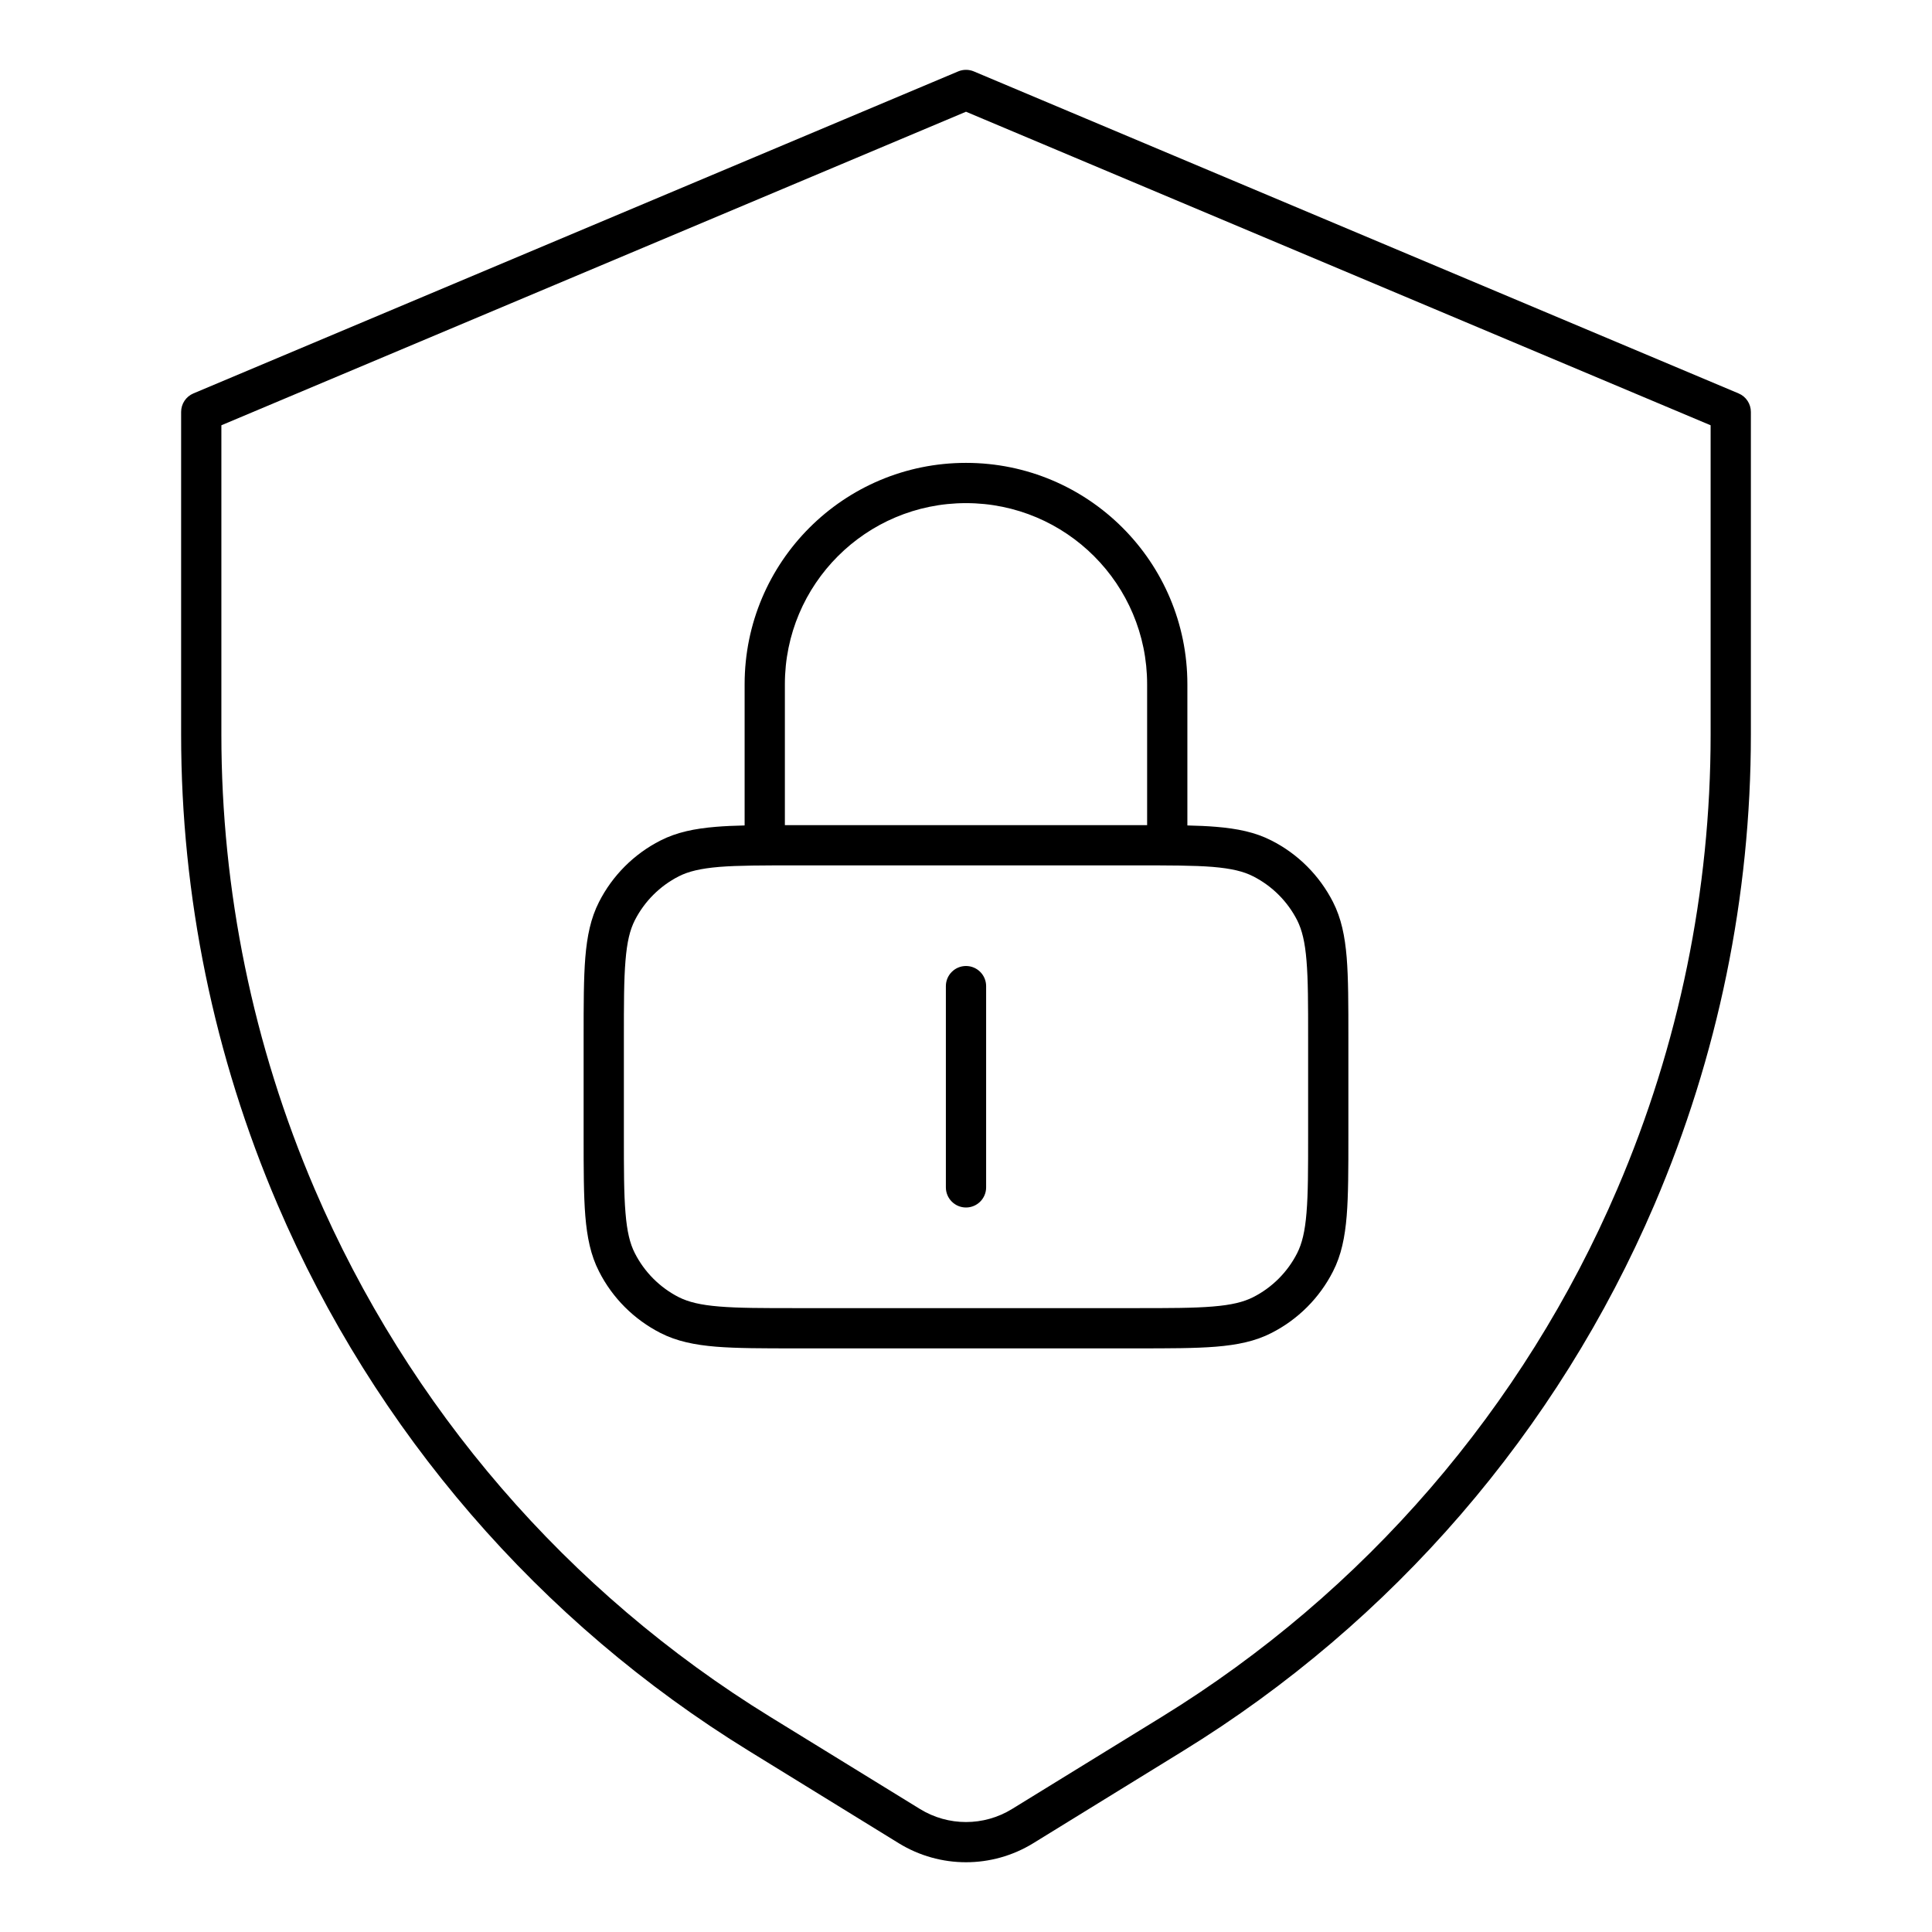 <svg width="24" height="24" viewBox="0 0 24 24" fill="none" xmlns="http://www.w3.org/2000/svg">
<path d="M12.25 12.25C12.25 12.112 12.138 12 12 12C11.862 12 11.75 12.112 11.75 12.25V14.75C11.75 14.888 11.862 15 12 15C12.138 15 12.25 14.888 12.25 14.75V12.25Z" fill="black"/>
<path fill-rule="evenodd" clip-rule="evenodd" d="M8.894 10.271C9.002 10.262 9.12 10.257 9.25 10.254L9.25 8.5C9.25 6.981 10.481 5.75 12 5.75C13.519 5.75 14.75 6.981 14.75 8.5V10.254C14.88 10.257 14.998 10.262 15.105 10.271C15.371 10.293 15.593 10.338 15.794 10.441C16.124 10.608 16.391 10.876 16.559 11.205C16.662 11.407 16.707 11.629 16.729 11.894C16.75 12.155 16.75 12.478 16.75 12.889V14.111C16.75 14.522 16.75 14.845 16.729 15.105C16.707 15.371 16.662 15.593 16.559 15.794C16.391 16.124 16.124 16.391 15.794 16.559C15.593 16.662 15.371 16.707 15.105 16.729C14.845 16.75 14.522 16.75 14.111 16.75L9.889 16.75C9.478 16.75 9.155 16.75 8.894 16.729C8.629 16.707 8.407 16.662 8.205 16.559C7.876 16.391 7.608 16.124 7.441 15.794C7.338 15.593 7.293 15.371 7.271 15.105C7.25 14.845 7.25 14.522 7.25 14.111V12.889C7.25 12.478 7.25 12.155 7.271 11.894C7.293 11.629 7.338 11.407 7.441 11.205C7.608 10.876 7.876 10.608 8.205 10.441C8.407 10.338 8.629 10.293 8.894 10.271ZM9.75 10.25L9.75 8.5C9.75 7.257 10.757 6.25 12 6.25C13.242 6.25 14.25 7.257 14.25 8.5V10.25H9.75ZM8.432 10.886C8.552 10.825 8.7 10.789 8.935 10.769C9.173 10.75 9.476 10.75 9.9 10.75L14.1 10.75C14.524 10.75 14.827 10.75 15.065 10.769C15.3 10.789 15.448 10.825 15.567 10.886C15.803 11.006 15.994 11.197 16.114 11.432C16.174 11.552 16.211 11.7 16.23 11.935C16.25 12.173 16.25 12.476 16.25 12.9V14.1C16.25 14.524 16.25 14.827 16.23 15.065C16.211 15.299 16.174 15.448 16.114 15.567C15.994 15.803 15.803 15.994 15.567 16.114C15.448 16.174 15.3 16.211 15.065 16.23C14.827 16.25 14.524 16.25 14.1 16.25H9.9C9.476 16.25 9.173 16.25 8.935 16.23C8.7 16.211 8.552 16.174 8.432 16.114C8.197 15.994 8.006 15.803 7.886 15.567C7.825 15.448 7.789 15.299 7.77 15.065C7.75 14.827 7.75 14.524 7.75 14.1V12.9C7.75 12.476 7.75 12.173 7.77 11.935C7.789 11.7 7.825 11.552 7.886 11.432C8.006 11.197 8.197 11.006 8.432 10.886Z" fill="black"/>
<path fill-rule="evenodd" clip-rule="evenodd" d="M21.597 4.887L12.097 0.887C12.035 0.861 11.965 0.861 11.903 0.887L2.403 4.887C2.31 4.926 2.25 5.017 2.25 5.117L2.25 9.125C2.25 11.133 2.658 13.12 3.449 14.966C4.654 17.779 6.7 20.149 9.307 21.753L11.166 22.898C11.678 23.212 12.322 23.212 12.834 22.898L14.693 21.753C17.299 20.149 19.346 17.779 20.551 14.966C21.342 13.12 21.75 11.133 21.75 9.125V5.117C21.75 5.017 21.69 4.926 21.597 4.887ZM2.75 9.125V5.283L12 1.388L21.25 5.283V9.125C21.25 11.065 20.856 12.986 20.091 14.769C18.927 17.487 16.95 19.778 14.431 21.328L12.572 22.472C12.221 22.688 11.779 22.688 11.428 22.472L9.569 21.328C7.05 19.778 5.073 17.487 3.908 14.769C3.144 12.986 2.75 11.065 2.75 9.125Z" fill="black"/>
</svg>

